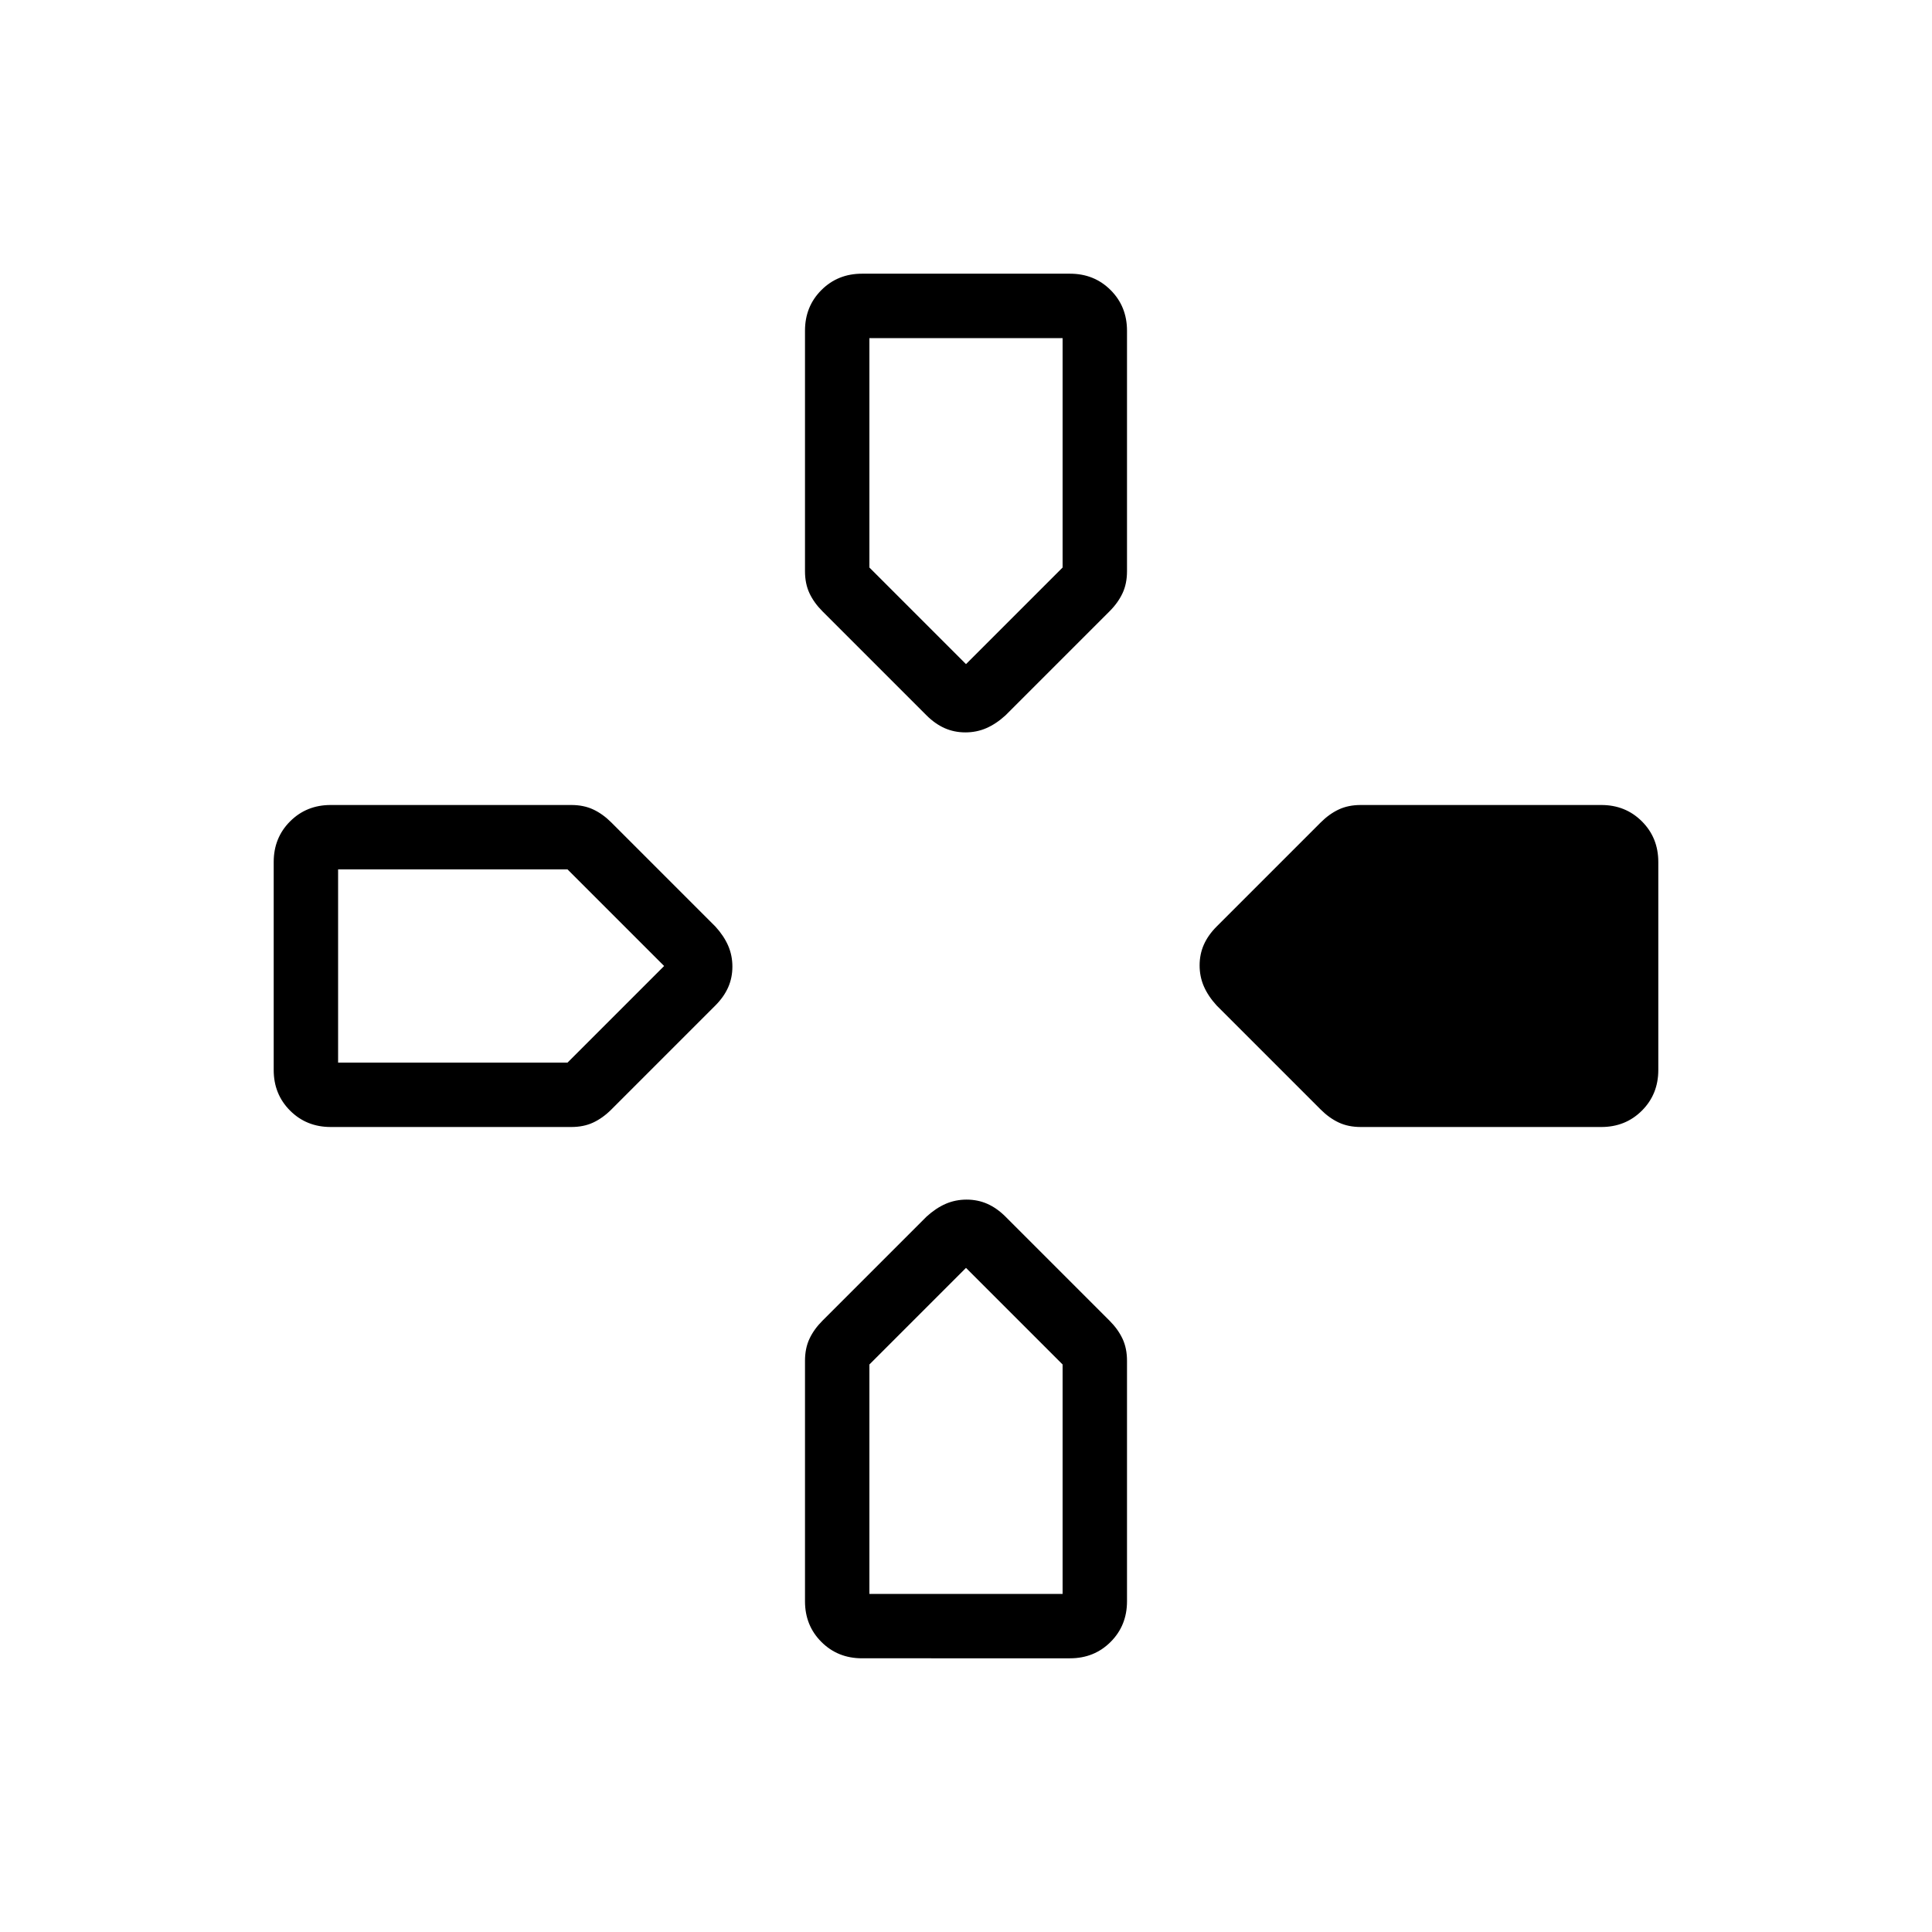 <svg xmlns="http://www.w3.org/2000/svg" height="20" viewBox="0 -960 960 960" width="20"><path d="m460.38-604.54-51.69-51.69q-4.23-4.23-6.46-8.98-2.23-4.74-2.23-10.96v-119.52q0-12.03 8.14-20.17 8.14-8.14 20.17-8.14h103.38q12.03 0 20.17 8.14 8.14 8.14 8.14 20.17v119.52q0 6.22-2.23 10.96-2.23 4.75-6.46 8.98l-51.69 51.69q-4.64 4.23-9.5 6.35-4.86 2.11-10.42 2.11t-10.32-2.11q-4.76-2.12-9-6.35Zm144.16 144.16q-4.23-4.64-6.35-9.5-2.11-4.86-2.11-10.42t2.11-10.32q2.12-4.76 6.35-9l51.69-51.69q4.23-4.23 8.98-6.46 4.74-2.23 10.96-2.23h119.52q12.03 0 20.17 8.14 8.14 8.14 8.14 20.17v103.38q0 12.03-8.14 20.17-8.14 8.14-20.17 8.14H676.17q-6.22 0-10.96-2.23-4.75-2.23-8.98-6.46l-51.69-51.69ZM136-428.31v-103.38q0-12.03 8.14-20.17 8.14-8.14 20.17-8.14h119.52q6.22 0 10.96 2.23 4.75 2.23 8.98 6.46l51.69 51.69q4.23 4.64 6.35 9.5 2.11 4.86 2.11 10.42t-2.11 10.32q-2.12 4.76-6.35 9l-51.69 51.69q-4.23 4.23-8.98 6.46-4.74 2.23-10.96 2.23H164.31q-12.03 0-20.17-8.14-8.14-8.14-8.14-20.17Zm264 264v-119.52q0-6.22 2.23-10.96 2.23-4.75 6.46-8.98l51.69-51.69q4.64-4.23 9.5-6.35 4.86-2.11 10.42-2.11t10.32 2.11q4.76 2.12 9 6.35l51.69 51.69q4.23 4.23 6.46 8.98 2.23 4.74 2.23 10.96v119.52q0 12.03-8.14 20.17-8.14 8.14-20.17 8.14H428.31q-12.03 0-20.17-8.14-8.14-8.14-8.14-20.17ZM480-630l48-48v-114h-96v114l48 48ZM168-432h114l48-48-48-48H168v96Zm264 264h96v-114l-48-48-48 48v114Z"/></svg>
